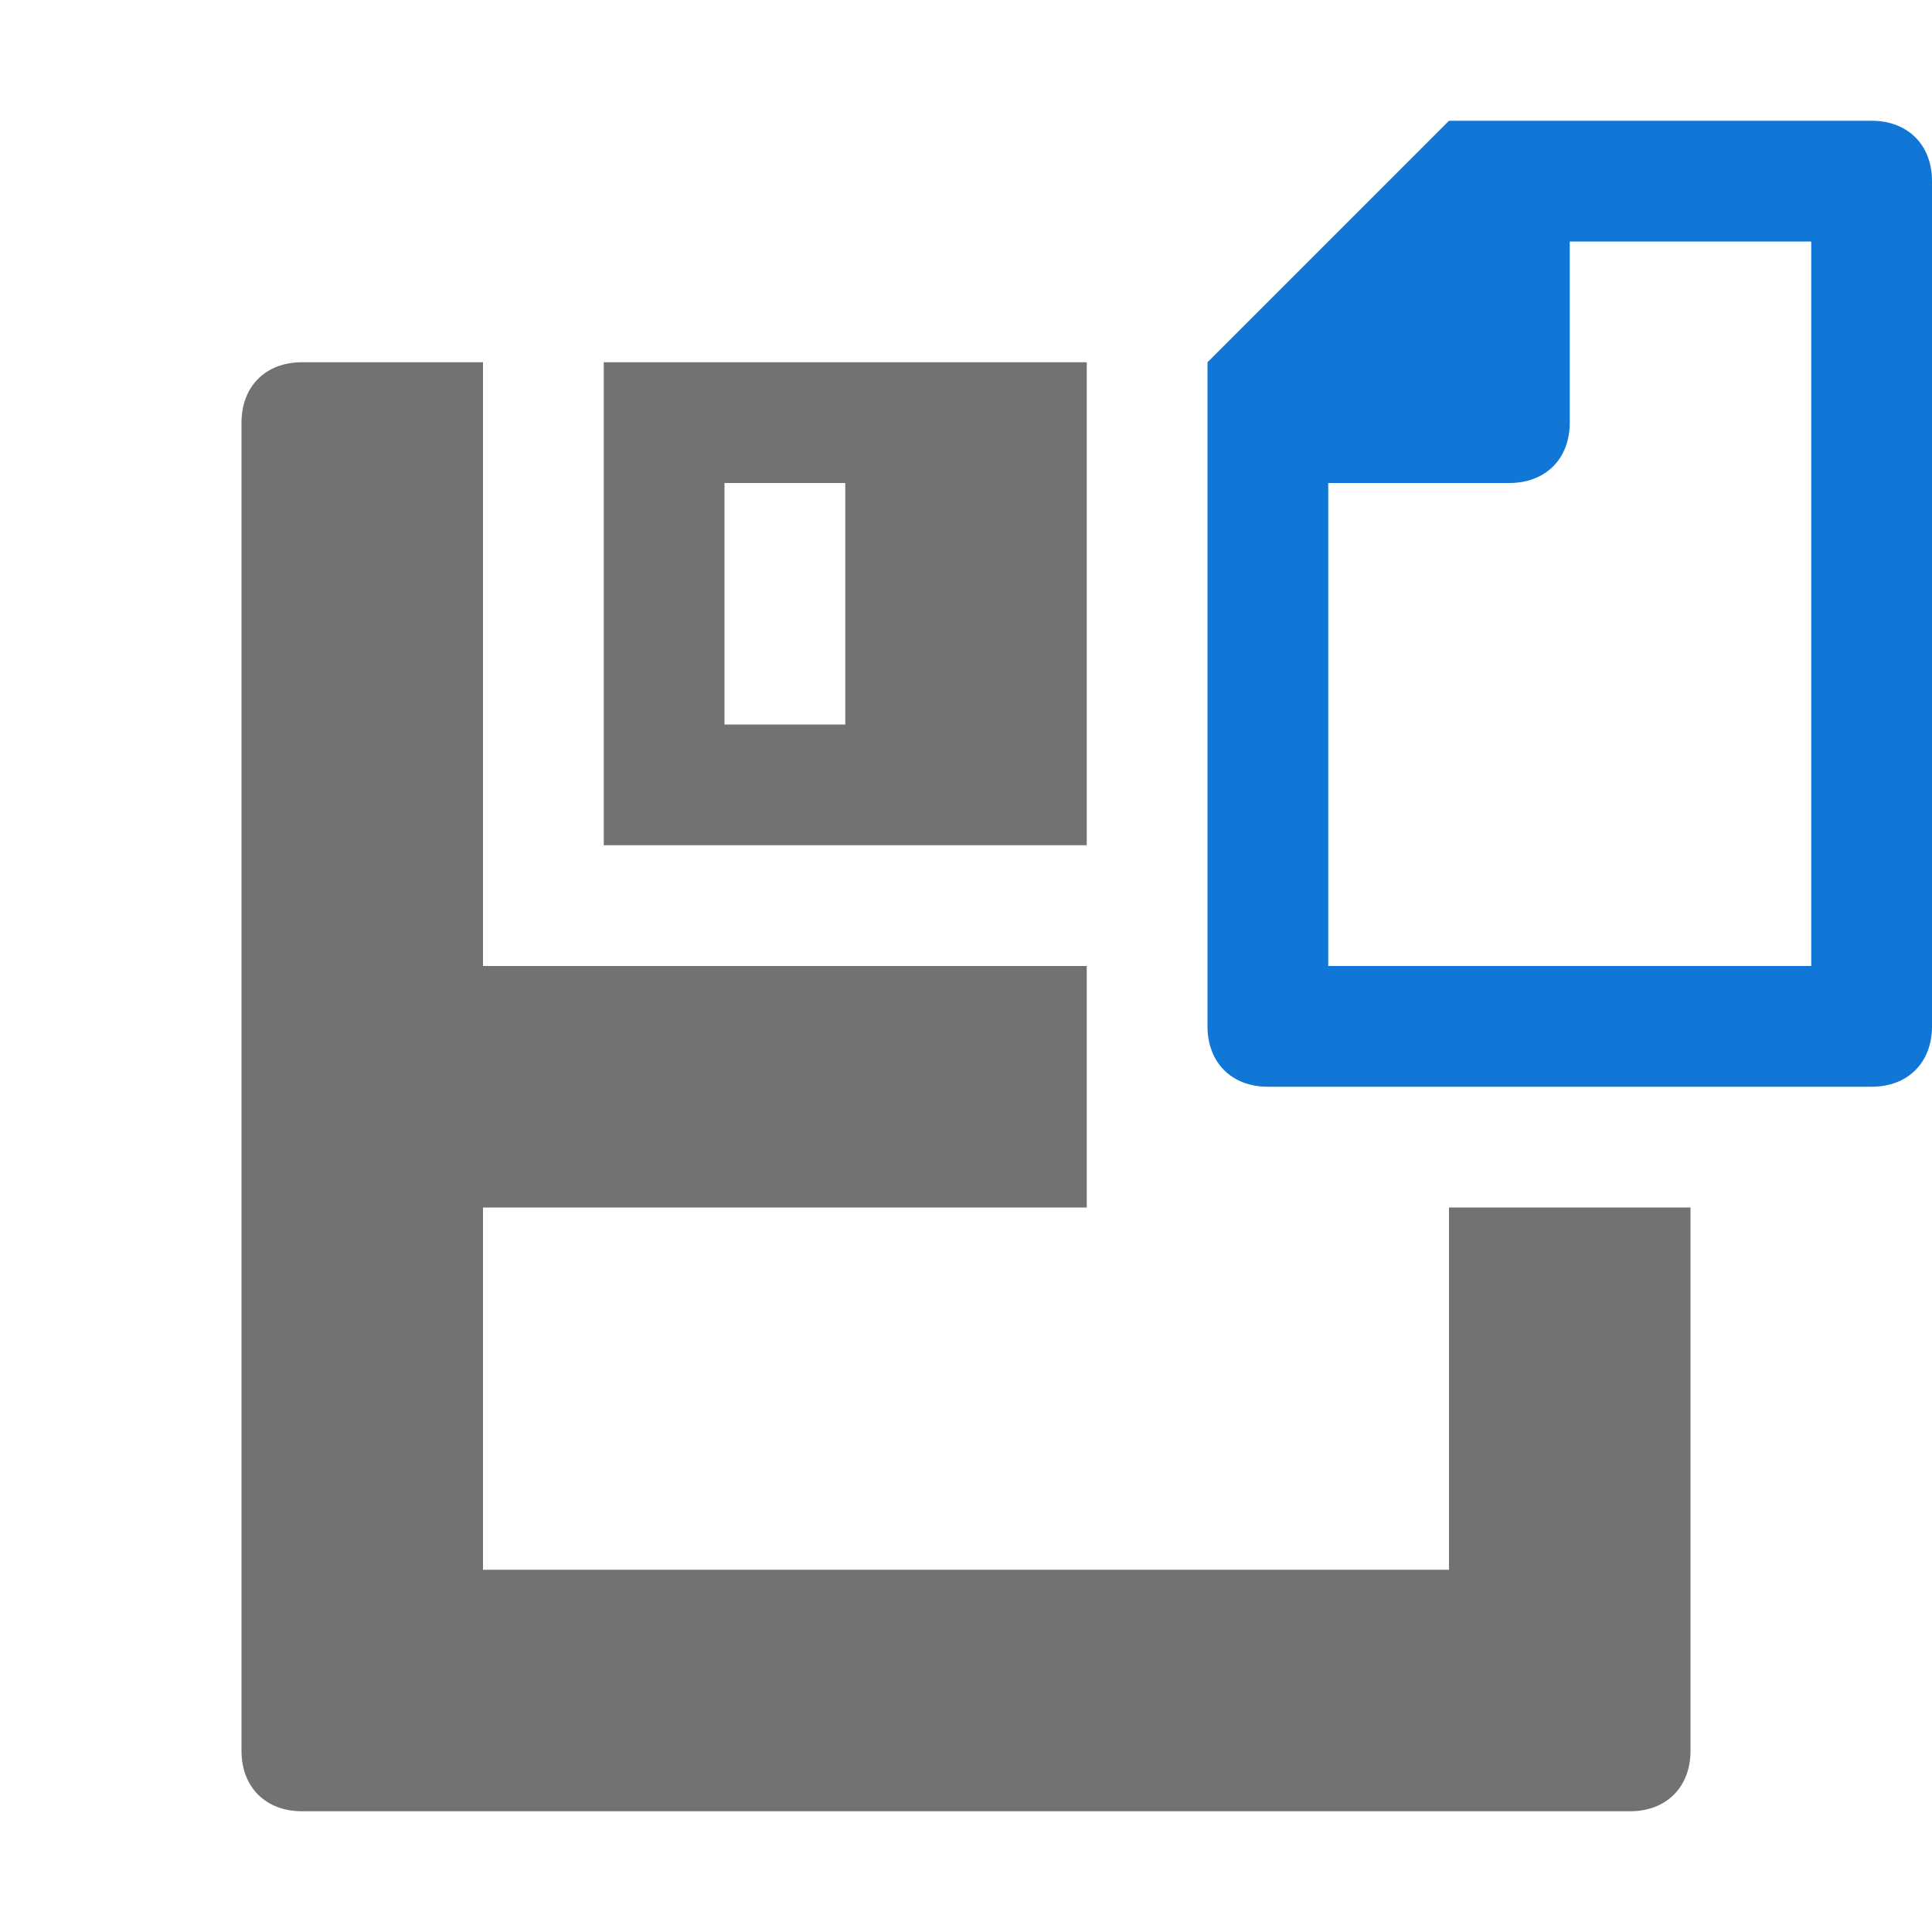 ﻿<?xml version='1.0' encoding='UTF-8'?>
<svg x="0px" y="0px" viewBox="0 0 32 32" version="1.1" xmlns="http://www.w3.org/2000/svg" xmlns:xlink="http://www.w3.org/1999/xlink" xml:space="preserve" id="Layer_1" style="enable-background:new 0 0 32 32">
  <style type="text/css">
	.Black{fill:#727272;}
	.Blue{fill:#1177D7;}
</style>
  <path d="M24,20v6H8v-6h10v-4H8V6H5C4.4,6,4,6.4,4,7v22c0,0.6,0.4,1,1,1h22c0.6,0,1-0.4,1-1v-9H24z M18,6h-8v8h8V6z   M14,12h-2V8h2V12z" class="Black" />
  <path d="M31,2h-5h-2l-4,4v2v9c0,0.6,0.4,1,1,1h10c0.6,0,1-0.4,1-1V3C32,2.4,31.6,2,31,2z M30,16h-8V8h3  c0.6,0,1-0.4,1-1V4h4V16z" class="Blue" />
</svg>